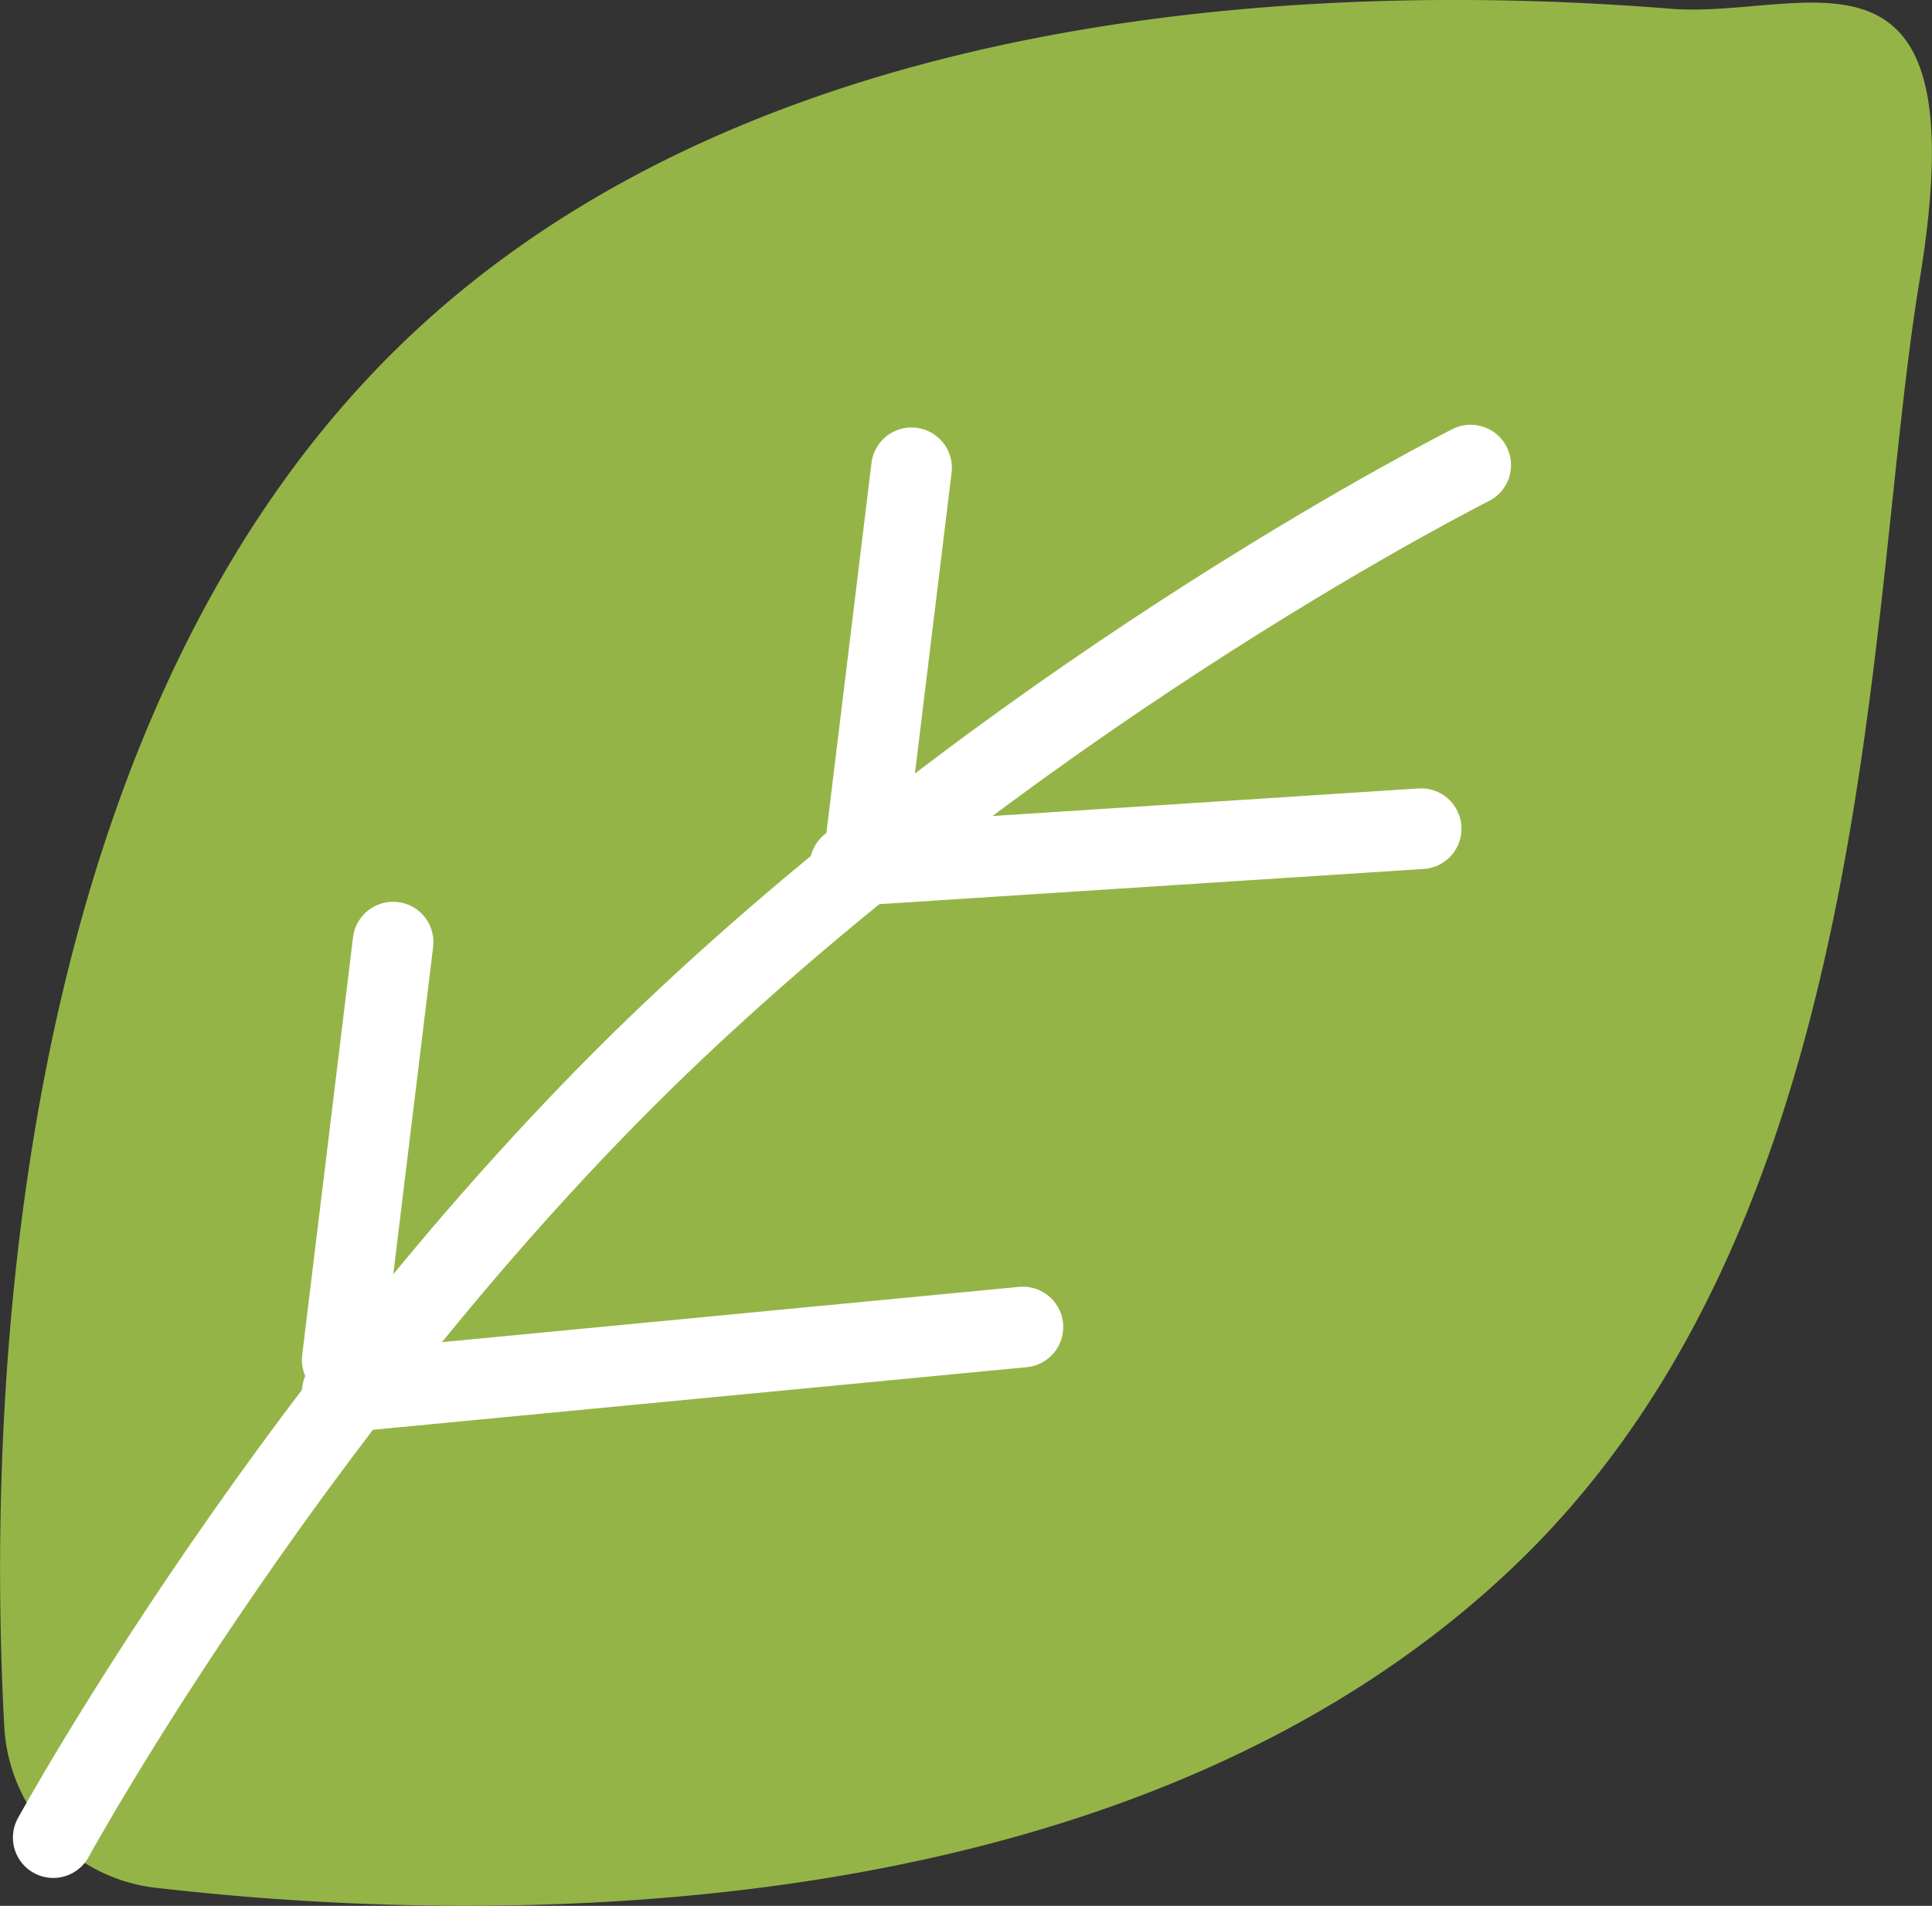 <svg xmlns="http://www.w3.org/2000/svg" viewBox="0 0 119.73 118.14"><rect x="0" y="0" width="119.73" height="118.14" fill="#333333" stroke="none"/><defs><style>.cls-1{fill:#95b447;}.cls-2{fill:none;stroke:#fff;stroke-linecap:round;stroke-miterlimit:10;stroke-width:5px;}</style></defs><g id="Layer_2" data-name="Layer 2"><g id="Layer_1-2" data-name="Layer 1"><path class="cls-1" d="M94.13,96.8c-25,24.2-67,22.29-84.8,20.18a10.63,10.63,0,0,1-9.06-9.87c-1-18.36-.39-61.57,24.6-85.77C47.3-.39,83.49-1.07,103.51.54c8.36.68,19.2-5.86,15.45,16.84C115.6,37.72,116.56,75.07,94.13,96.8Z"/><path class="cls-2" d="M3.3,113.91S18.79,85.62,41.81,63.83s49.33-35,49.33-35"/><line class="cls-2" x1="24.36" y1="58.4" x2="21.21" y2="84.29"/><line class="cls-2" x1="21.21" y1="86.3" x2="63.39" y2="82.26"/><line class="cls-2" x1="52.68" y1="53.66" x2="88.07" y2="51.37"/><line class="cls-2" x1="56.49" y1="29" x2="53.66" y2="52.23"/></g></g></svg>